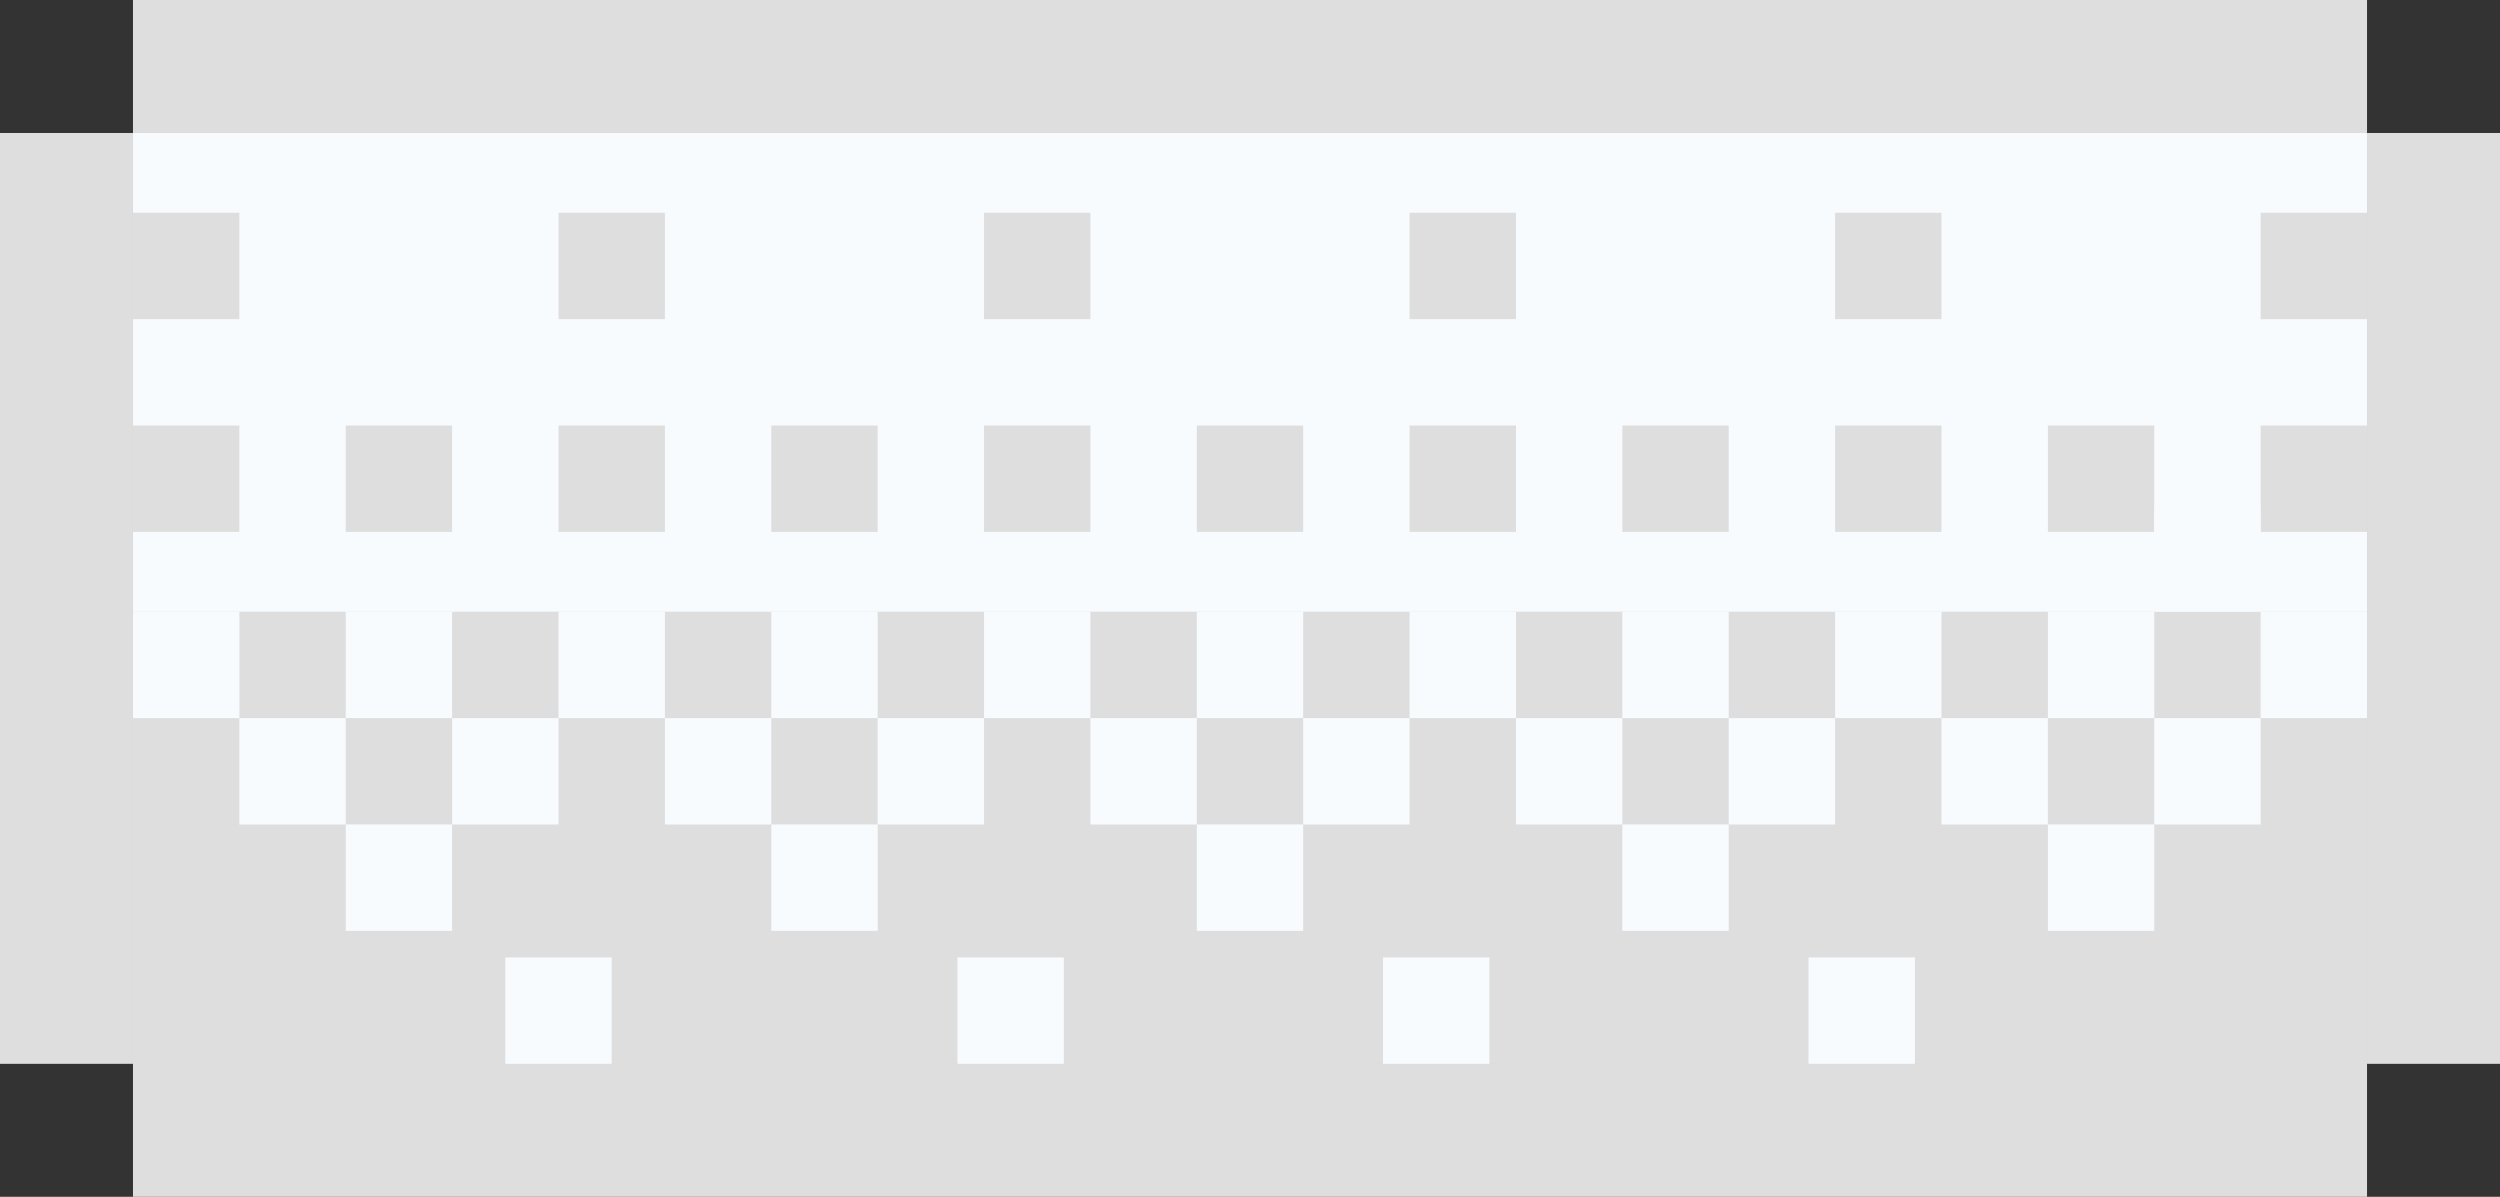 <svg width="94" height="45" viewBox="0 0 94 45" fill="none" xmlns="http://www.w3.org/2000/svg">
<rect x="0" y="0" width="94" height="45" fill="#333333" stroke="none"/>
<rect x="5" y="5" width="84" height="35" fill="#F7FBFE"/>
<rect x="5" width="84" height="5" fill="#DEDEDE"/>
<rect x="5" y="40" width="84" height="5" fill="#DEDEDE"/>
<rect y="5" width="5" height="35" fill="#DEDEDE"/>
<rect x="89" y="5" width="5" height="35" fill="#DEDEDE"/>
<rect x="5" y="23" width="84" height="17" fill="#DEDEDE"/>
<rect x="68" y="36" width="4" height="4" fill="#F7FBFE"/>
<rect x="73" y="27" width="4" height="4" fill="#F7FBFE"/>
<rect x="52" y="36" width="4" height="4" fill="#F7FBFE"/>
<rect x="77" y="23" width="4" height="4" fill="#F7FBFE"/>
<rect x="69" y="23" width="4" height="4" fill="#F7FBFE"/>
<rect x="53" y="23" width="4" height="4" fill="#F7FBFE"/>
<rect x="36" y="36" width="4" height="4" fill="#F7FBFE"/>
<rect x="45" y="31" width="4" height="4" fill="#F7FBFE"/>
<rect x="61" y="31" width="4" height="4" fill="#F7FBFE"/>
<rect x="81" y="27" width="4" height="4" fill="#F7FBFE"/>
<rect x="77" y="31" width="4" height="4" fill="#F7FBFE"/>
<rect x="29" y="31" width="4" height="4" fill="#F7FBFE"/>
<rect x="13" y="31" width="4" height="4" fill="#F7FBFE"/>
<rect x="19" y="36" width="4" height="4" fill="#F7FBFE"/>
<rect x="5" y="16" width="4" height="4" fill="#DEDEDE"/>
<rect x="13" y="16" width="4" height="4" fill="#DEDEDE"/>
<rect x="21" y="8" width="4" height="4" fill="#DEDEDE"/>
<rect x="5" y="8" width="4" height="4" fill="#DEDEDE"/>
<rect x="85" y="8" width="4" height="4" fill="#DEDEDE"/>
<rect x="37" y="8" width="4" height="4" fill="#DEDEDE"/>
<rect x="69" y="8" width="4" height="4" fill="#DEDEDE"/>
<rect x="53" y="8" width="4" height="4" fill="#DEDEDE"/>
<rect x="21" y="16" width="4" height="4" fill="#DEDEDE"/>
<rect x="29" y="16" width="4" height="4" fill="#DEDEDE"/>
<rect x="37" y="16" width="4" height="4" fill="#DEDEDE"/>
<rect x="45" y="16" width="4" height="4" fill="#DEDEDE"/>
<rect x="53" y="16" width="4" height="4" fill="#DEDEDE"/>
<rect x="61" y="16" width="4" height="4" fill="#DEDEDE"/>
<rect x="69" y="16" width="4" height="4" fill="#DEDEDE"/>
<rect x="77" y="16" width="4" height="4" fill="#DEDEDE"/>
<rect x="85" y="16" width="4" height="4" fill="#DEDEDE"/>
<rect x="9" y="27" width="4" height="4" fill="#F7FBFE"/>
<rect x="5" y="23" width="4" height="4" fill="#F7FBFE"/>
<rect x="17" y="27" width="4" height="4" fill="#F7FBFE"/>
<rect x="13" y="23" width="4" height="4" fill="#F7FBFE"/>
<rect x="29" y="23" width="4" height="4" fill="#F7FBFE"/>
<rect x="25" y="27" width="4" height="4" fill="#F7FBFE"/>
<rect x="21" y="23" width="4" height="4" fill="#F7FBFE"/>
<rect x="49" y="27" width="4" height="4" fill="#F7FBFE"/>
<rect x="45" y="23" width="4" height="4" fill="#F7FBFE"/>
<rect x="41" y="27" width="4" height="4" fill="#F7FBFE"/>
<rect x="37" y="23" width="4" height="4" fill="#F7FBFE"/>
<rect x="33" y="27" width="4" height="4" fill="#F7FBFE"/>
<rect x="65" y="27" width="4" height="4" fill="#F7FBFE"/>
<rect x="61" y="23" width="4" height="4" fill="#F7FBFE"/>
<rect x="85" y="23" width="4" height="4" fill="#F7FBFE"/>
<rect x="81" y="19" width="4" height="4" fill="#F7FBFE"/>
<rect x="57" y="27" width="4" height="4" fill="#F7FBFE"/>
</svg>
